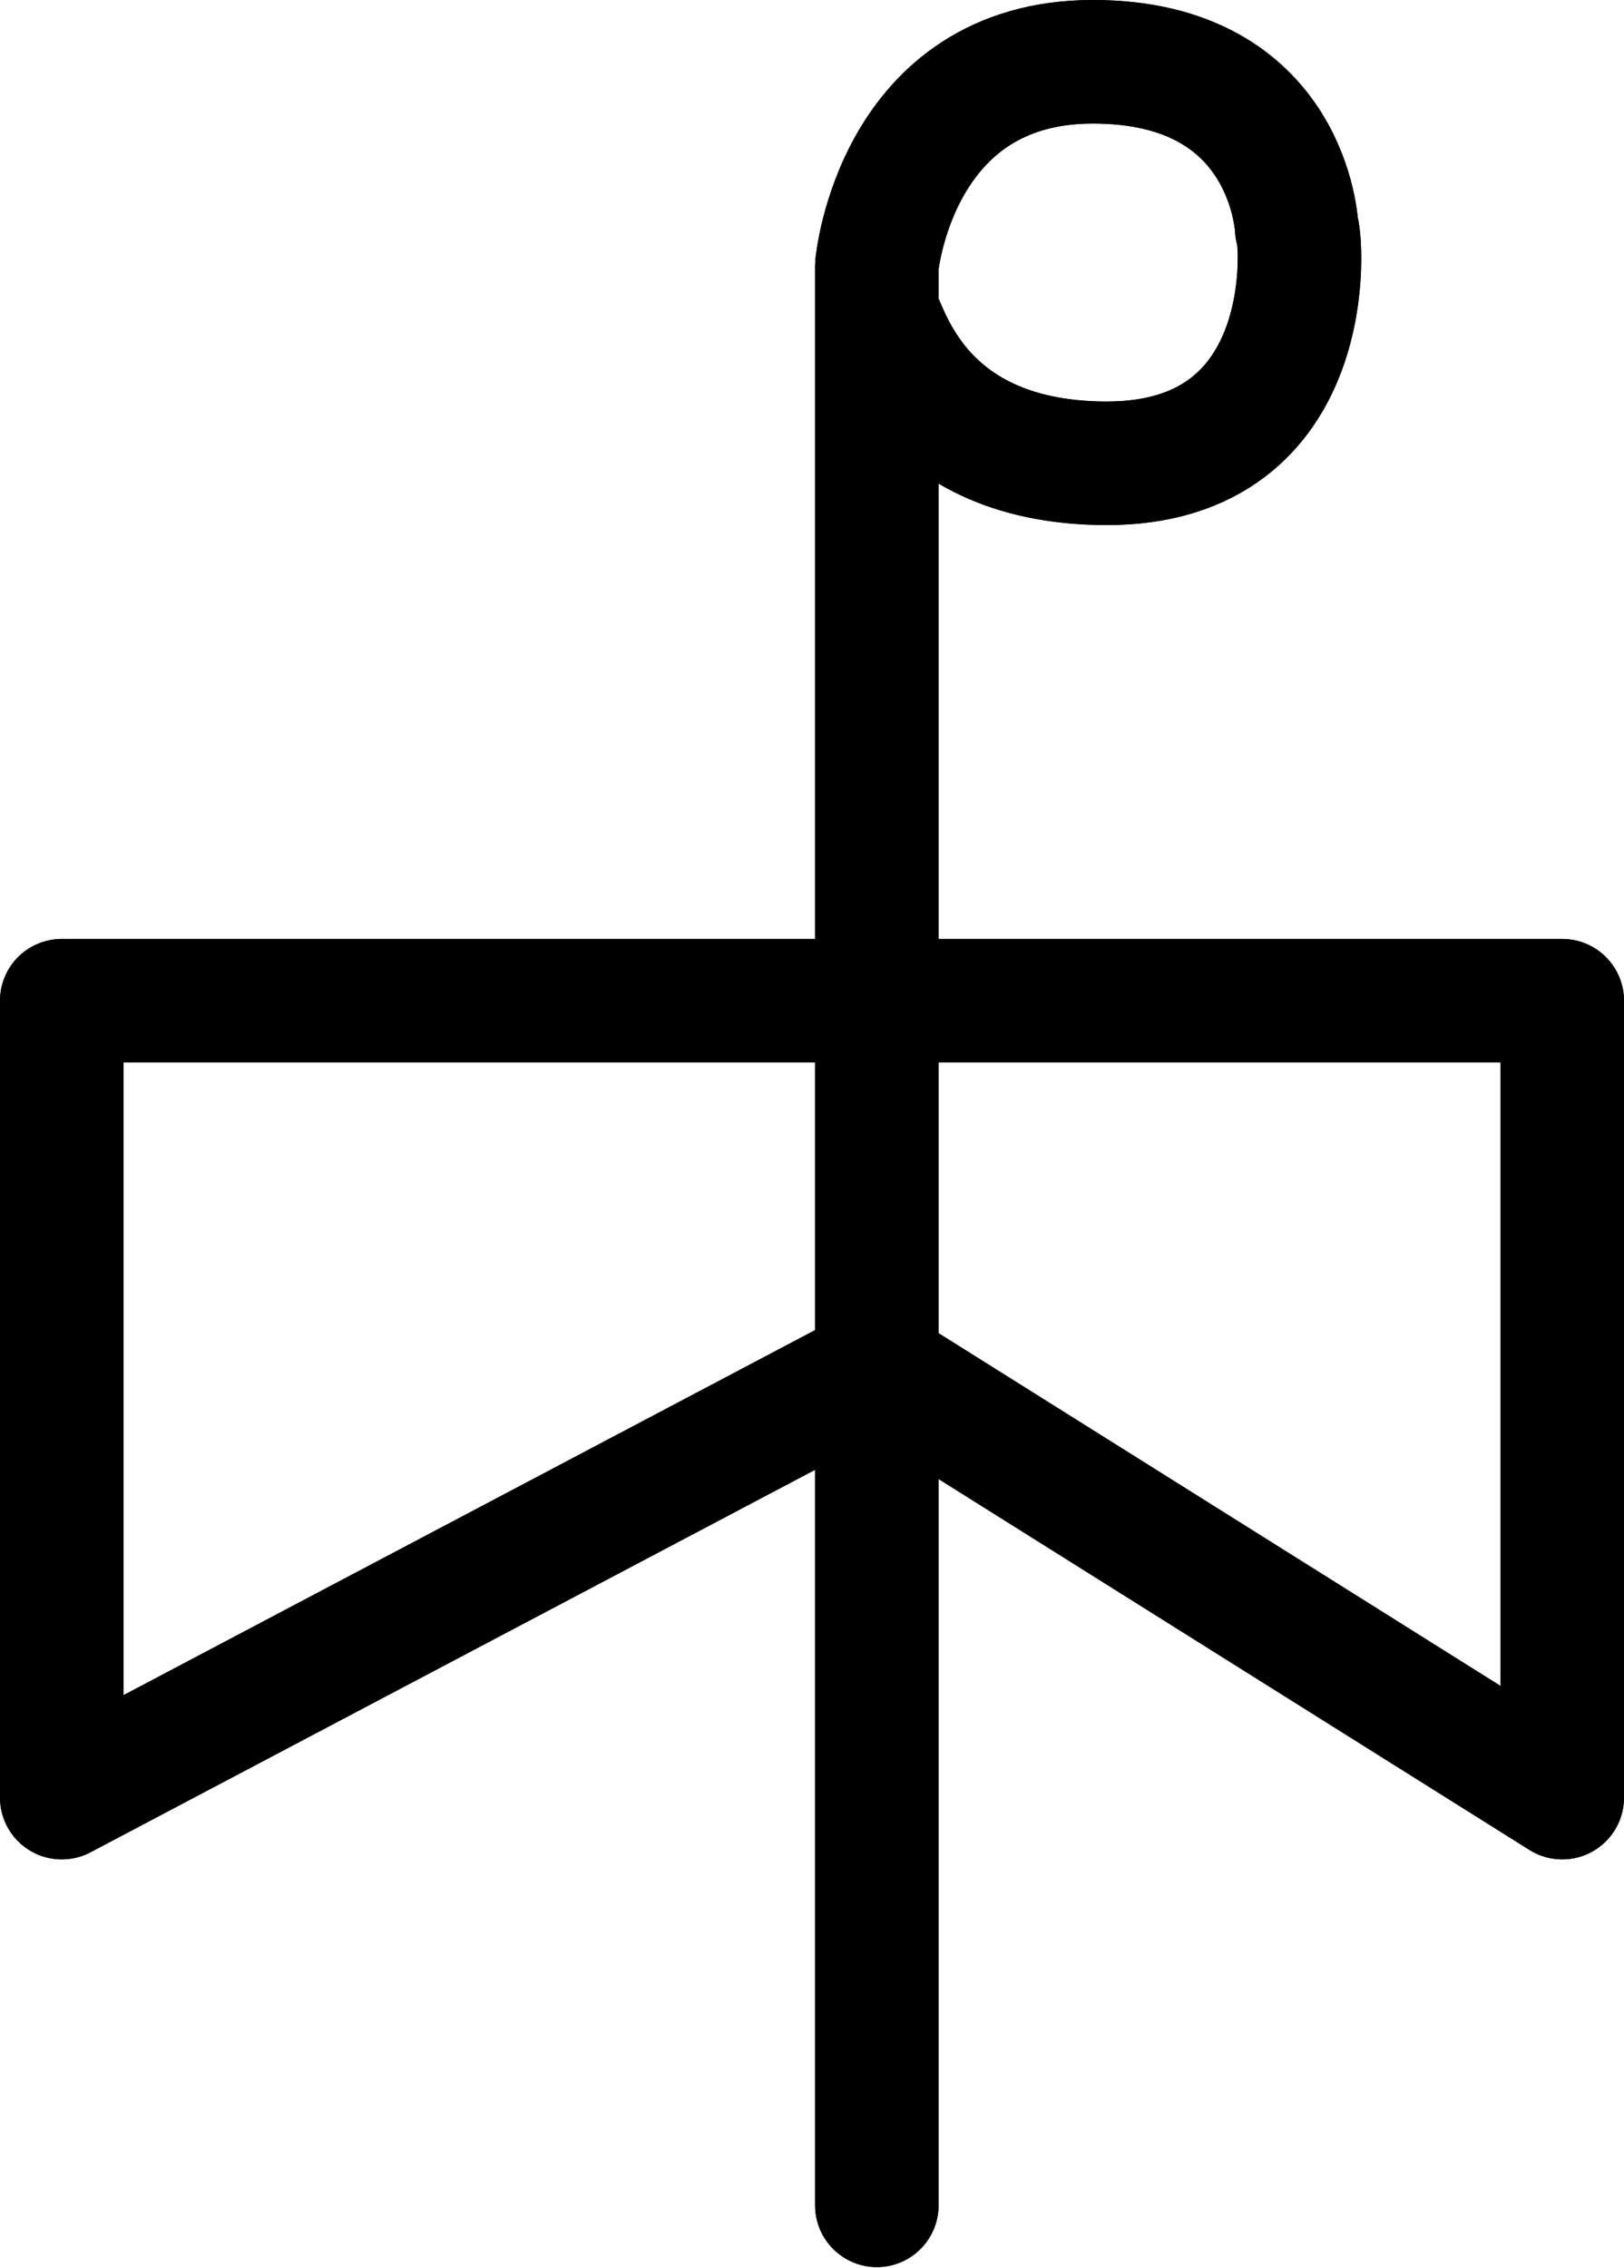 <?xml version="1.0" encoding="UTF-8"?>
<svg xmlns:foaf="http://xmlns.com/foaf/0.1/" xmlns:svg="http://www.w3.org/2000/svg"
     xmlns:dc="http://purl.org/dc/elements/1.1/"
     xmlns:crm="http://www.cidoc-crm.org/cidoc-crm/"
     xmlns="http://www.w3.org/2000/svg"
     xmlns:sodipodi="http://sodipodi.sourceforge.net/DTD/sodipodi-0.dtd"
     xmlns:cc="http://creativecommons.org/ns#"
     xmlns:inkscape="http://www.inkscape.org/namespaces/inkscape"
     xmlns:nmo="http://nomisma.org/ontology#"
     xmlns:rdf="http://www.w3.org/1999/02/22-rdf-syntax-ns#"
     id="Export"
     viewBox="0 0 263 367.142"
     version="1.1"
     sodipodi:docname="monogram.bop.277.svg"
     width="263"
     height="367.142"
     inkscape:version="0.92.5 (2060ec1f9f, 2020-04-08)">
   <sodipodi:namedview pagecolor="#ffffff" bordercolor="#666666" borderopacity="1"
                       objecttolerance="10"
                       gridtolerance="10"
                       guidetolerance="10"
                       inkscape:pageopacity="0"
                       inkscape:pageshadow="2"
                       inkscape:window-width="640"
                       inkscape:window-height="480"
                       id="namedview17"
                       showgrid="false"
                       inkscape:zoom="0.44277674"
                       inkscape:cx="133.5"
                       inkscape:cy="180.64242"
                       inkscape:window-x="88"
                       inkscape:window-y="27"
                       inkscape:window-maximized="0"
                       inkscape:current-layer="Export"/>
   <defs id="defs4">
      <style id="style2">.cls-1{fill:none;stroke:#000;stroke-linecap:round;stroke-linejoin:round;stroke-width:20px;}</style>
   </defs>
   <title property="dc:title">Monogram 272</title>
   <desc proprety="dc:description">Monogram 272 published by Nomisma.org. See matching URIs and bibliographic references for further information about the usage of this symbol on coinage.</desc>
   <path class="cls-1"
         d="M 142,357 V 43 c 0,0 3,-33 35,-33 32,0 33,27 33,27 0.79,0.94 4.07,38.17 -31,38 -32,-0.15 -35.65,-24.18 -37,-24"
         id="path8"
         inkscape:connector-curvature="0"
         style="fill:none;stroke:#000000;stroke-width:20px;stroke-linecap:round;stroke-linejoin:round"/>
   <polygon class="cls-1" points="386,242 386,371 275,301.35 143,371 143,242 "
            id="polygon10"
            style="fill:none;stroke:#000000;stroke-width:20px;stroke-linecap:round;stroke-linejoin:round"
            transform="translate(-133,-80)"/>
   <path class="cls-1"
         d="M 142,357 V 43 c 0,0 3,-33 35,-33 32,0 33,27 33,27 0.79,0.94 4.07,38.17 -31,38 -32,-0.15 -35.65,-24.18 -37,-24"
         id="path12"
         inkscape:connector-curvature="0"
         style="fill:none;stroke:#000000;stroke-width:20px;stroke-linecap:round;stroke-linejoin:round"/>
   <polygon class="cls-1" points="386,242 386,371 275,301.35 143,371 143,242 "
            id="polygon14"
            style="fill:none;stroke:#000000;stroke-width:20px;stroke-linecap:round;stroke-linejoin:round"
            transform="translate(-133,-80)"/>
</svg>